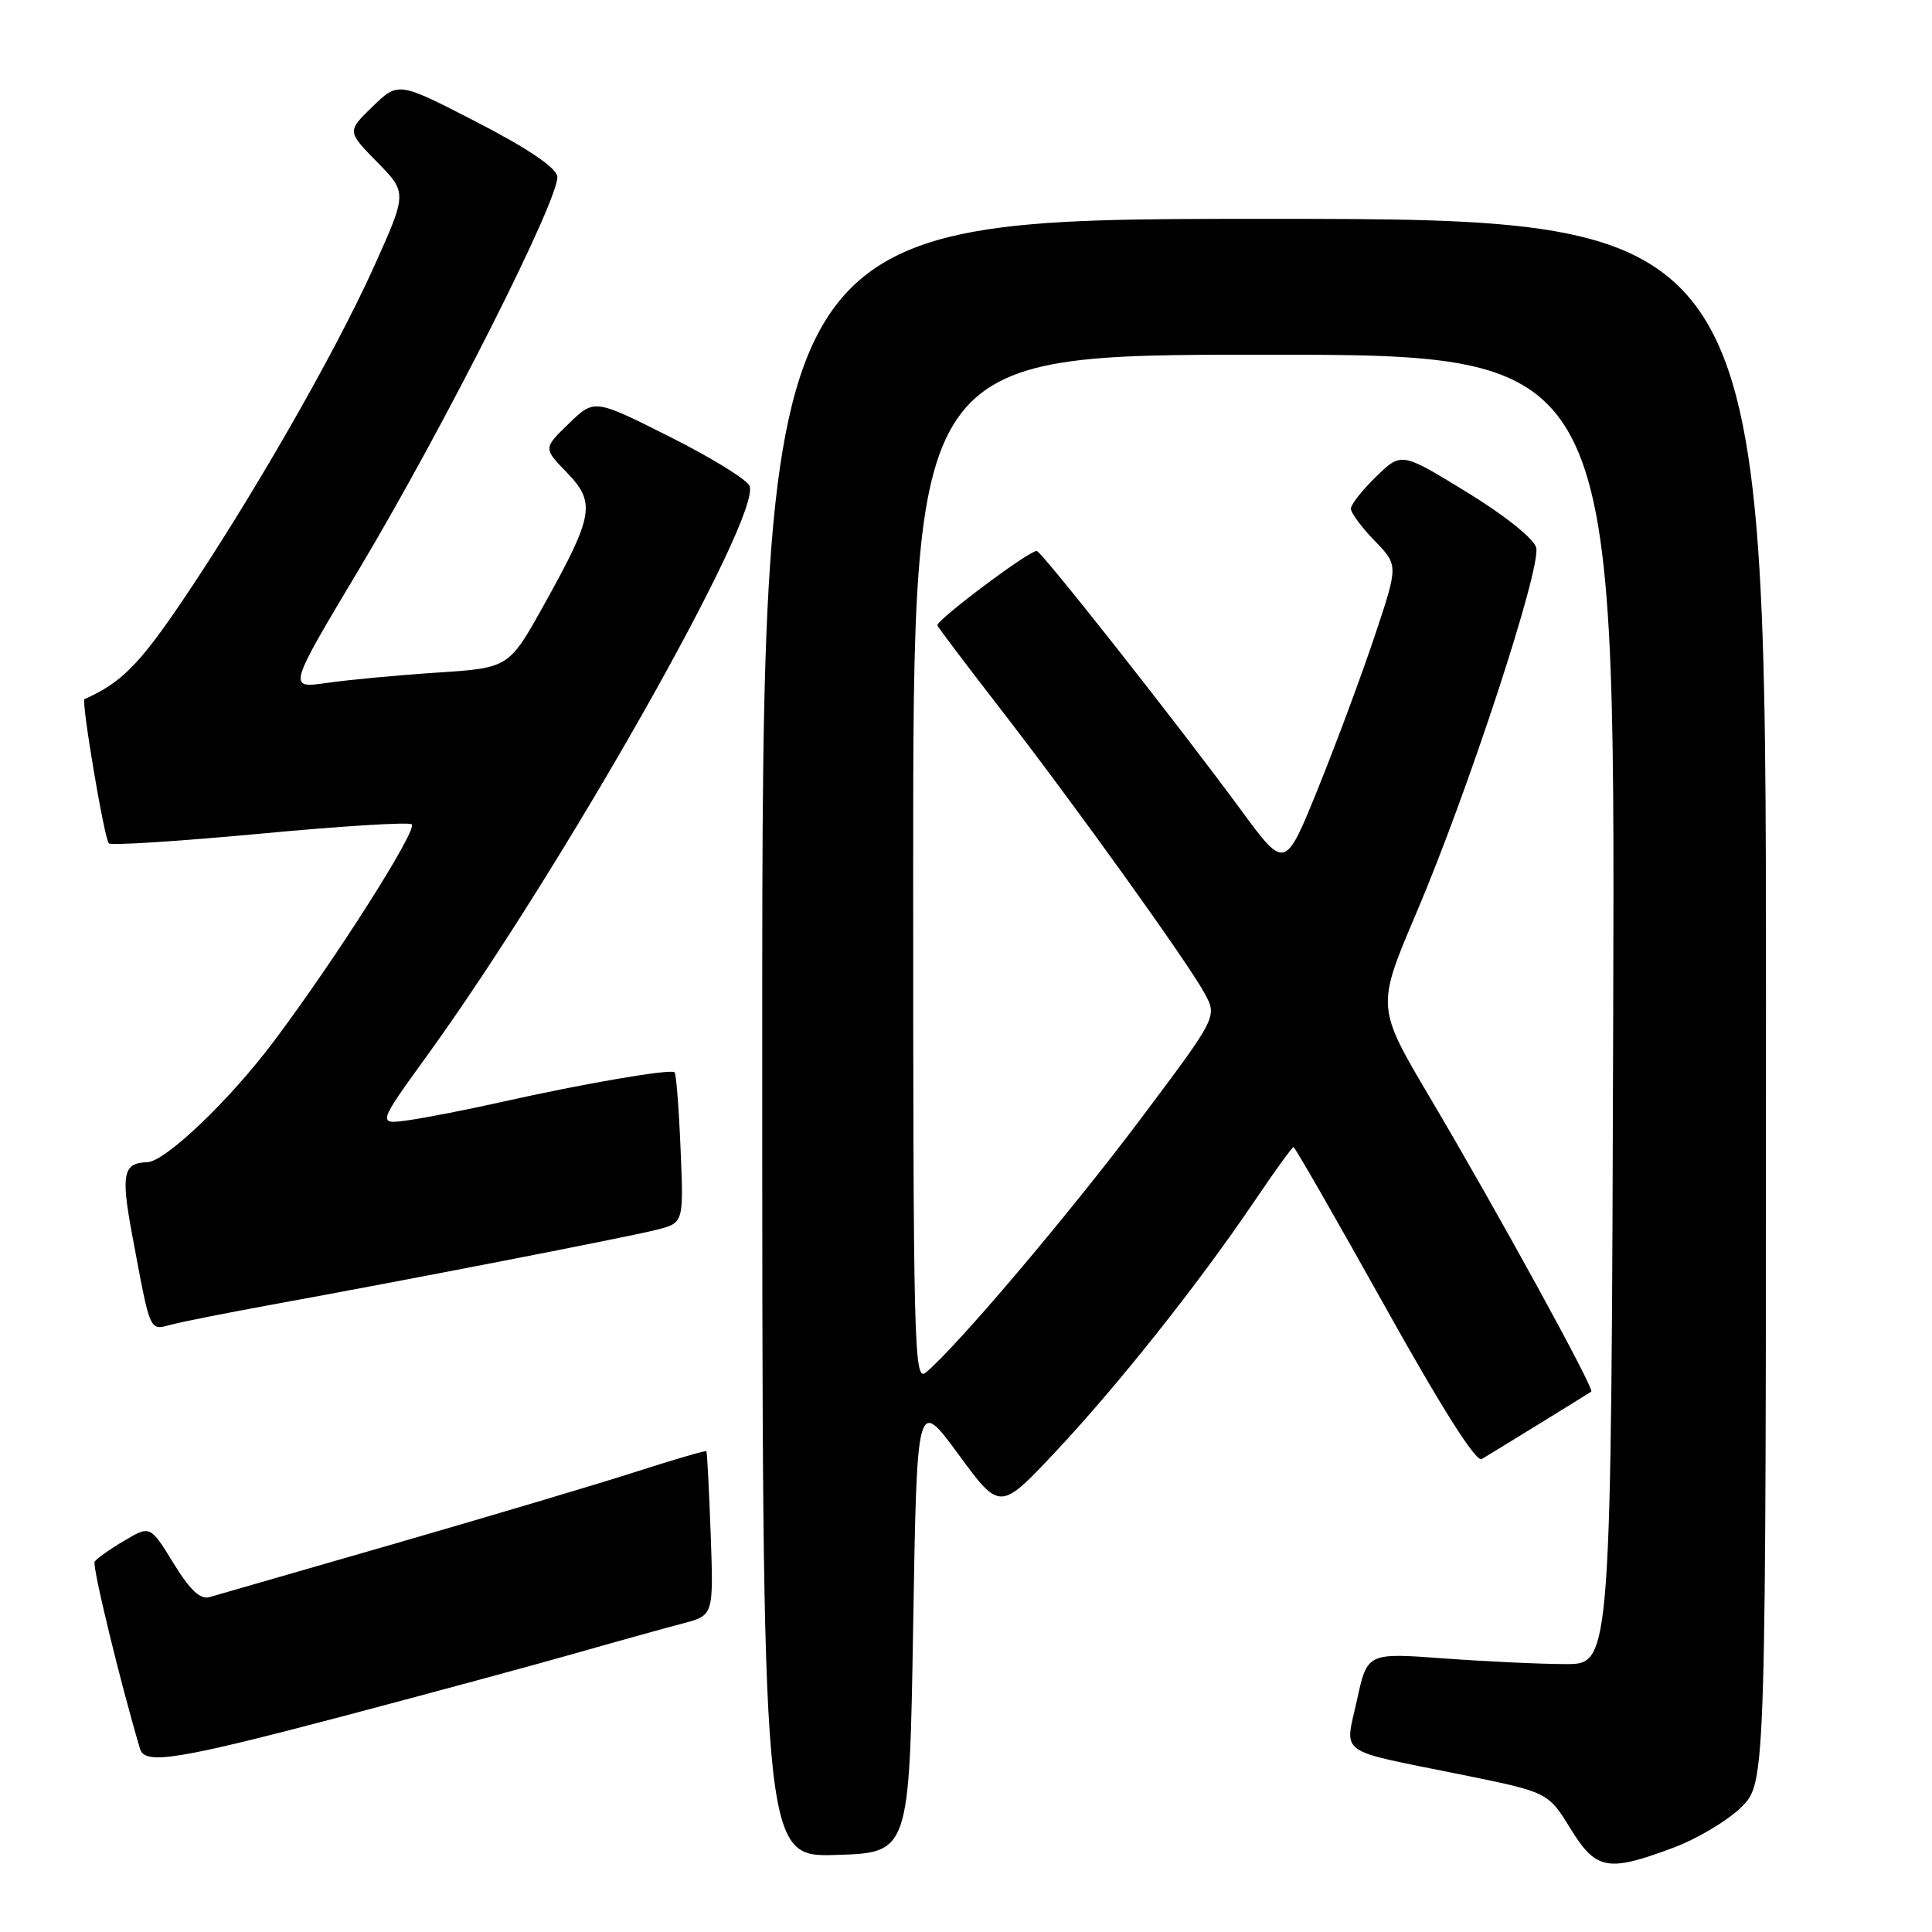 <?xml version="1.0" encoding="UTF-8" standalone="no"?>
<!DOCTYPE svg PUBLIC "-//W3C//DTD SVG 1.1//EN" "http://www.w3.org/Graphics/SVG/1.1/DTD/svg11.dtd" >
<svg xmlns="http://www.w3.org/2000/svg" xmlns:xlink="http://www.w3.org/1999/xlink" version="1.1" viewBox="0 0 256 256">
 <g >
 <path fill="currentColor"
d=" M 221.71 244.84 C 224.90 243.65 228.96 241.22 230.75 239.44 C 234.00 236.20 234.00 236.20 234.00 132.60 C 234.00 29.00 234.00 29.00 167.50 29.00 C 101.00 29.00 101.00 29.00 101.00 137.54 C 101.00 246.07 101.00 246.07 110.75 245.79 C 120.50 245.50 120.50 245.50 121.00 215.36 C 121.50 185.21 121.50 185.21 127.00 192.71 C 132.50 200.21 132.50 200.21 139.88 192.35 C 148.15 183.54 158.81 170.11 166.16 159.25 C 168.85 155.26 171.21 152.00 171.40 152.00 C 171.59 152.00 177.01 161.45 183.46 173.01 C 191.09 186.69 195.58 193.77 196.34 193.33 C 197.96 192.37 210.42 184.70 210.85 184.39 C 211.31 184.05 198.44 160.59 189.49 145.46 C 182.37 133.43 182.37 133.43 187.68 120.96 C 194.56 104.80 204.27 75.17 203.55 72.54 C 203.22 71.36 199.36 68.27 194.34 65.20 C 185.69 59.90 185.69 59.90 182.35 63.15 C 180.51 64.93 179.00 66.85 179.00 67.40 C 179.00 67.95 180.41 69.86 182.14 71.65 C 185.29 74.89 185.29 74.89 182.18 84.20 C 180.48 89.31 177.10 98.40 174.68 104.39 C 170.28 115.27 170.28 115.27 164.48 107.39 C 156.19 96.10 137.97 73.00 137.37 73.00 C 136.28 73.00 123.93 82.27 124.21 82.88 C 124.37 83.23 128.10 88.17 132.50 93.85 C 142.31 106.51 157.31 127.40 159.61 131.61 C 161.31 134.72 161.31 134.72 151.06 148.37 C 141.64 160.92 126.67 178.58 122.67 181.87 C 121.11 183.15 121.00 178.62 121.00 115.12 C 121.00 47.00 121.00 47.00 167.51 47.00 C 214.01 47.00 214.01 47.00 213.76 133.75 C 213.50 220.50 213.50 220.50 207.50 220.50 C 204.20 220.50 196.93 220.16 191.34 219.75 C 181.17 219.00 181.17 219.00 179.81 225.25 C 178.18 232.66 176.94 231.76 193.31 235.08 C 205.12 237.47 205.12 237.47 208.05 242.23 C 211.48 247.81 212.98 248.10 221.71 244.84 Z  M 45.37 227.43 C 56.99 224.36 71.00 220.57 76.50 219.00 C 82.00 217.43 88.31 215.68 90.53 215.10 C 94.55 214.04 94.55 214.04 94.17 203.27 C 93.95 197.35 93.70 192.41 93.60 192.29 C 93.50 192.17 89.33 193.39 84.35 194.99 C 79.36 196.60 64.98 200.88 52.39 204.52 C 39.80 208.15 28.72 211.35 27.78 211.62 C 26.53 211.98 25.20 210.73 22.98 207.12 C 19.90 202.12 19.90 202.12 16.45 204.16 C 14.55 205.28 12.79 206.53 12.54 206.93 C 12.19 207.50 15.95 222.98 18.56 231.75 C 19.20 233.88 23.54 233.18 45.37 227.43 Z  M 35.50 172.97 C 53.88 169.62 83.46 163.87 87.05 162.94 C 90.59 162.03 90.59 162.03 90.18 152.27 C 89.96 146.89 89.60 142.31 89.39 142.09 C 88.93 141.59 77.38 143.57 66.50 146.01 C 62.10 147.00 56.58 148.08 54.23 148.42 C 49.97 149.03 49.97 149.03 56.59 139.88 C 74.44 115.20 100.89 68.48 99.32 64.39 C 99.00 63.56 94.24 60.63 88.74 57.87 C 78.75 52.85 78.75 52.85 75.37 56.13 C 71.99 59.40 71.99 59.40 75.10 62.60 C 78.96 66.59 78.68 68.27 72.16 80.00 C 67.44 88.50 67.44 88.50 57.97 89.12 C 52.76 89.46 46.17 90.08 43.31 90.49 C 38.12 91.24 38.12 91.24 47.61 75.37 C 58.96 56.36 74.32 25.91 73.84 23.34 C 73.62 22.16 69.80 19.59 63.14 16.16 C 52.78 10.82 52.78 10.82 49.38 14.11 C 45.98 17.41 45.98 17.41 49.97 21.47 C 53.96 25.54 53.96 25.54 49.53 35.39 C 44.36 46.86 33.26 66.19 24.00 79.86 C 18.43 88.08 15.96 90.55 11.20 92.63 C 10.73 92.84 13.82 111.15 14.42 111.75 C 14.72 112.05 23.74 111.47 34.47 110.47 C 45.19 109.46 54.23 108.90 54.56 109.23 C 55.33 110.00 44.47 127.08 36.27 138.00 C 30.38 145.84 21.89 153.94 19.50 154.00 C 16.32 154.09 16.01 155.56 17.50 163.55 C 19.99 176.86 19.73 176.29 22.79 175.50 C 24.28 175.11 30.00 173.98 35.50 172.97 Z "/>
</g>
</svg>